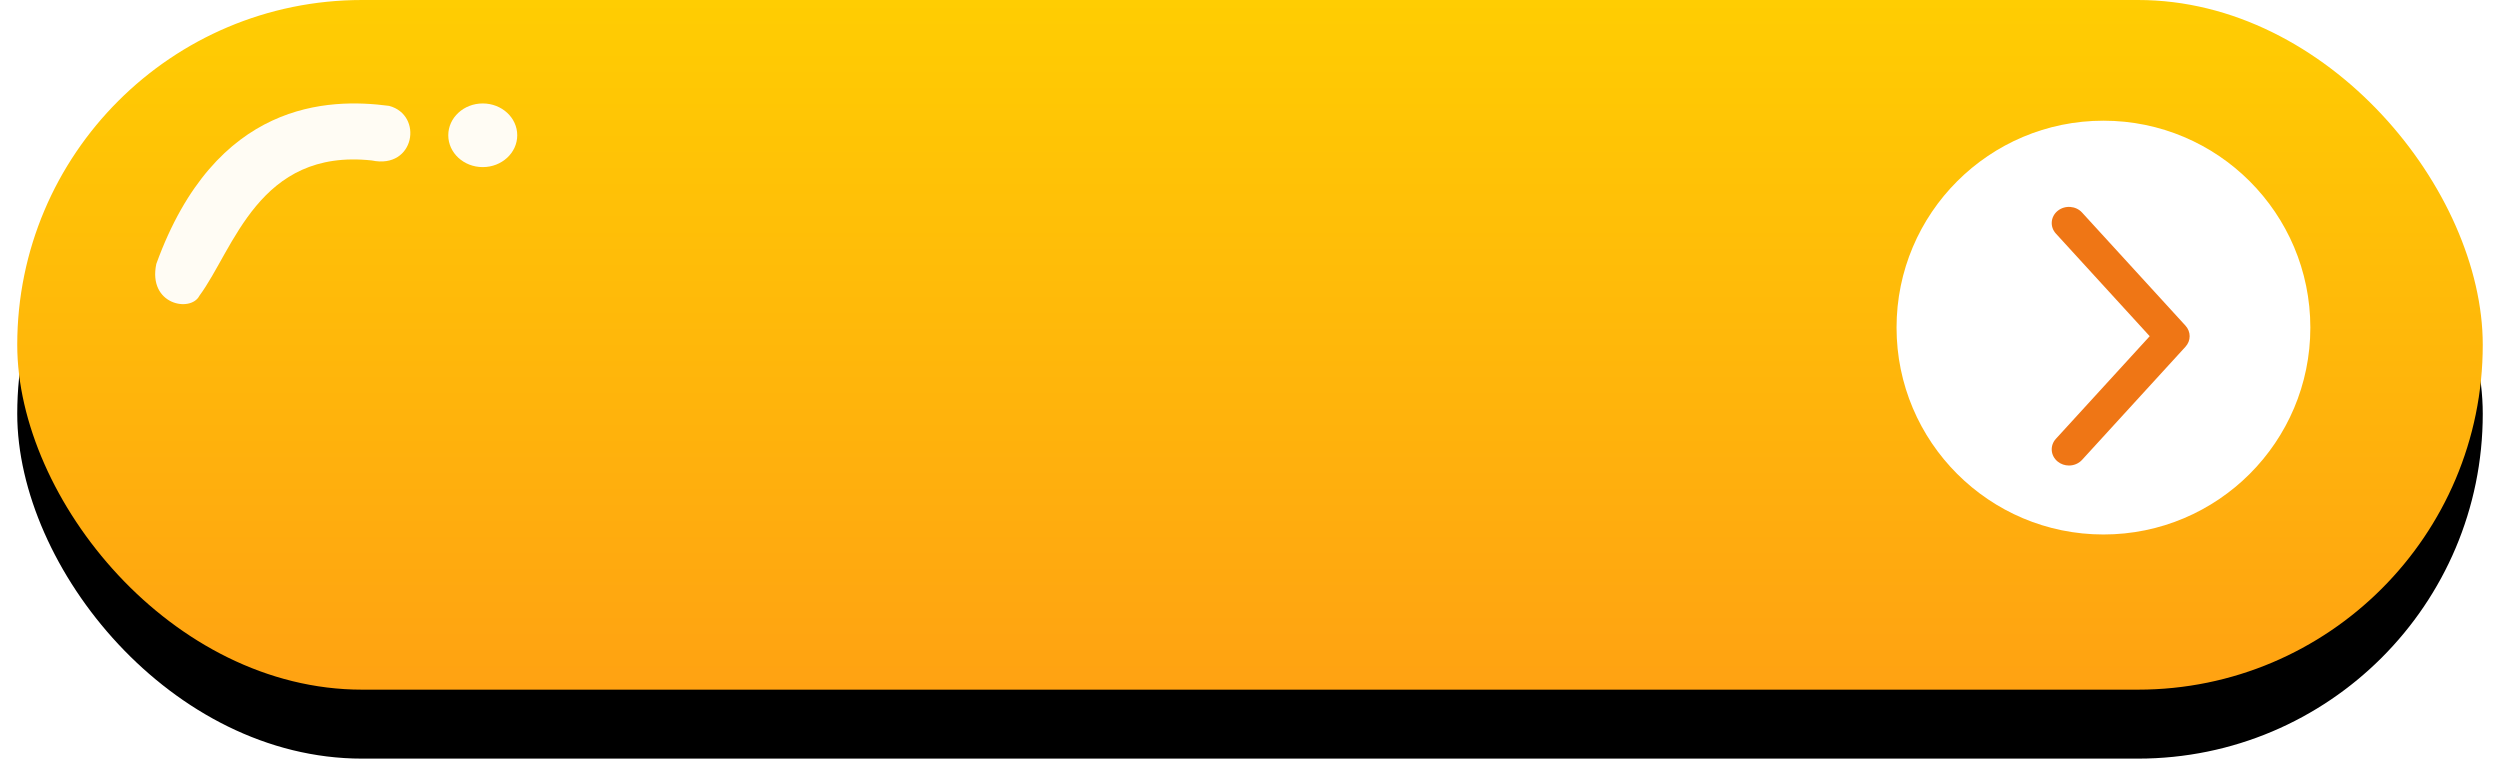 <?xml version="1.0" encoding="UTF-8"?>
<svg width="145px" height="45px" viewBox="0 0 145 45" version="1.1" xmlns="http://www.w3.org/2000/svg" xmlns:xlink="http://www.w3.org/1999/xlink">
    <!-- Generator: Sketch 60 (88103) - https://sketch.com -->
    <title>矩形</title>
    <desc>Created with Sketch.</desc>
    <defs>
        <linearGradient x1="50%" y1="0%" x2="50%" y2="100%" id="linearGradient-1">
            <stop stop-color="#FFCD02" offset="0%"></stop>
            <stop stop-color="#FFA212" offset="100%"></stop>
        </linearGradient>
        <rect id="path-2" x="1" y="0" width="143" height="40" rx="20"></rect>
        <filter x="-2.4%" y="-6.2%" width="104.9%" height="125.0%" filterUnits="objectBoundingBox" id="filter-3">
            <feOffset dx="0" dy="4" in="SourceAlpha" result="shadowOffsetOuter1"></feOffset>
            <feGaussianBlur stdDeviation="0.5" in="shadowOffsetOuter1" result="shadowBlurOuter1"></feGaussianBlur>
            <feColorMatrix values="0 0 0 0 0.886   0 0 0 0 0.384   0 0 0 0 0.078  0 0 0 1 0" type="matrix" in="shadowBlurOuter1"></feColorMatrix>
        </filter>
    </defs>
    <g id="更改需求页面" stroke="none" stroke-width="1" fill="none" fill-rule="evenodd">
        <g id="xinshourenwu" transform="translate(-752, -567)">
            <g id="编组-4" transform="translate(440, 444)">
                <g id="编组-4备份" transform="translate(312, 123)">
                    <g id="矩形">
                        <use fill="black" fill-opacity="1" filter="url(#filter-3)" xlink:href="#path-2"></use>
                        <use fill="url(#linearGradient-1)" fill-rule="evenodd" xlink:href="#path-2"></use>
                    </g>
                    <g id="编组-2" transform="translate(9, 6)" fill="#FFFCF4">
                        <path d="M13.566,0.14 C10.066,-0.322 3.5,-0.174 0.066,9.307 C-0.434,11.678 2.066,12.14 2.566,11.153 C4.566,8.447 6,2.595 12.566,3.307 C15.066,3.832 15.566,0.665 13.566,0.14 Z" id="路径-35"></path>
                        <ellipse id="椭圆形" cx="19" cy="1.846" rx="2" ry="1.846"></ellipse>
                    </g>
                    <g id="编组备份" transform="translate(110, 7)">
                        <circle id="椭圆形" fill="#FFFFFF" cx="12" cy="12" r="12"></circle>
                        <path d="M10,20 C9.77,20 9.538,19.926 9.35,19.774 C8.93,19.437 8.881,18.845 9.241,18.452 L14.683,12.5 L9.241,6.547 C8.881,6.154 8.93,5.562 9.35,5.225 C9.769,4.889 10.401,4.934 10.759,5.327 L16.759,11.889 C17.08,12.241 17.08,12.759 16.759,13.11 L10.759,19.673 C10.562,19.889 10.281,20 10,20 Z" id="路径" fill="#EF7615" fill-rule="nonzero"></path>
                    </g>
                </g>
            </g>
        </g>
    </g>
</svg>